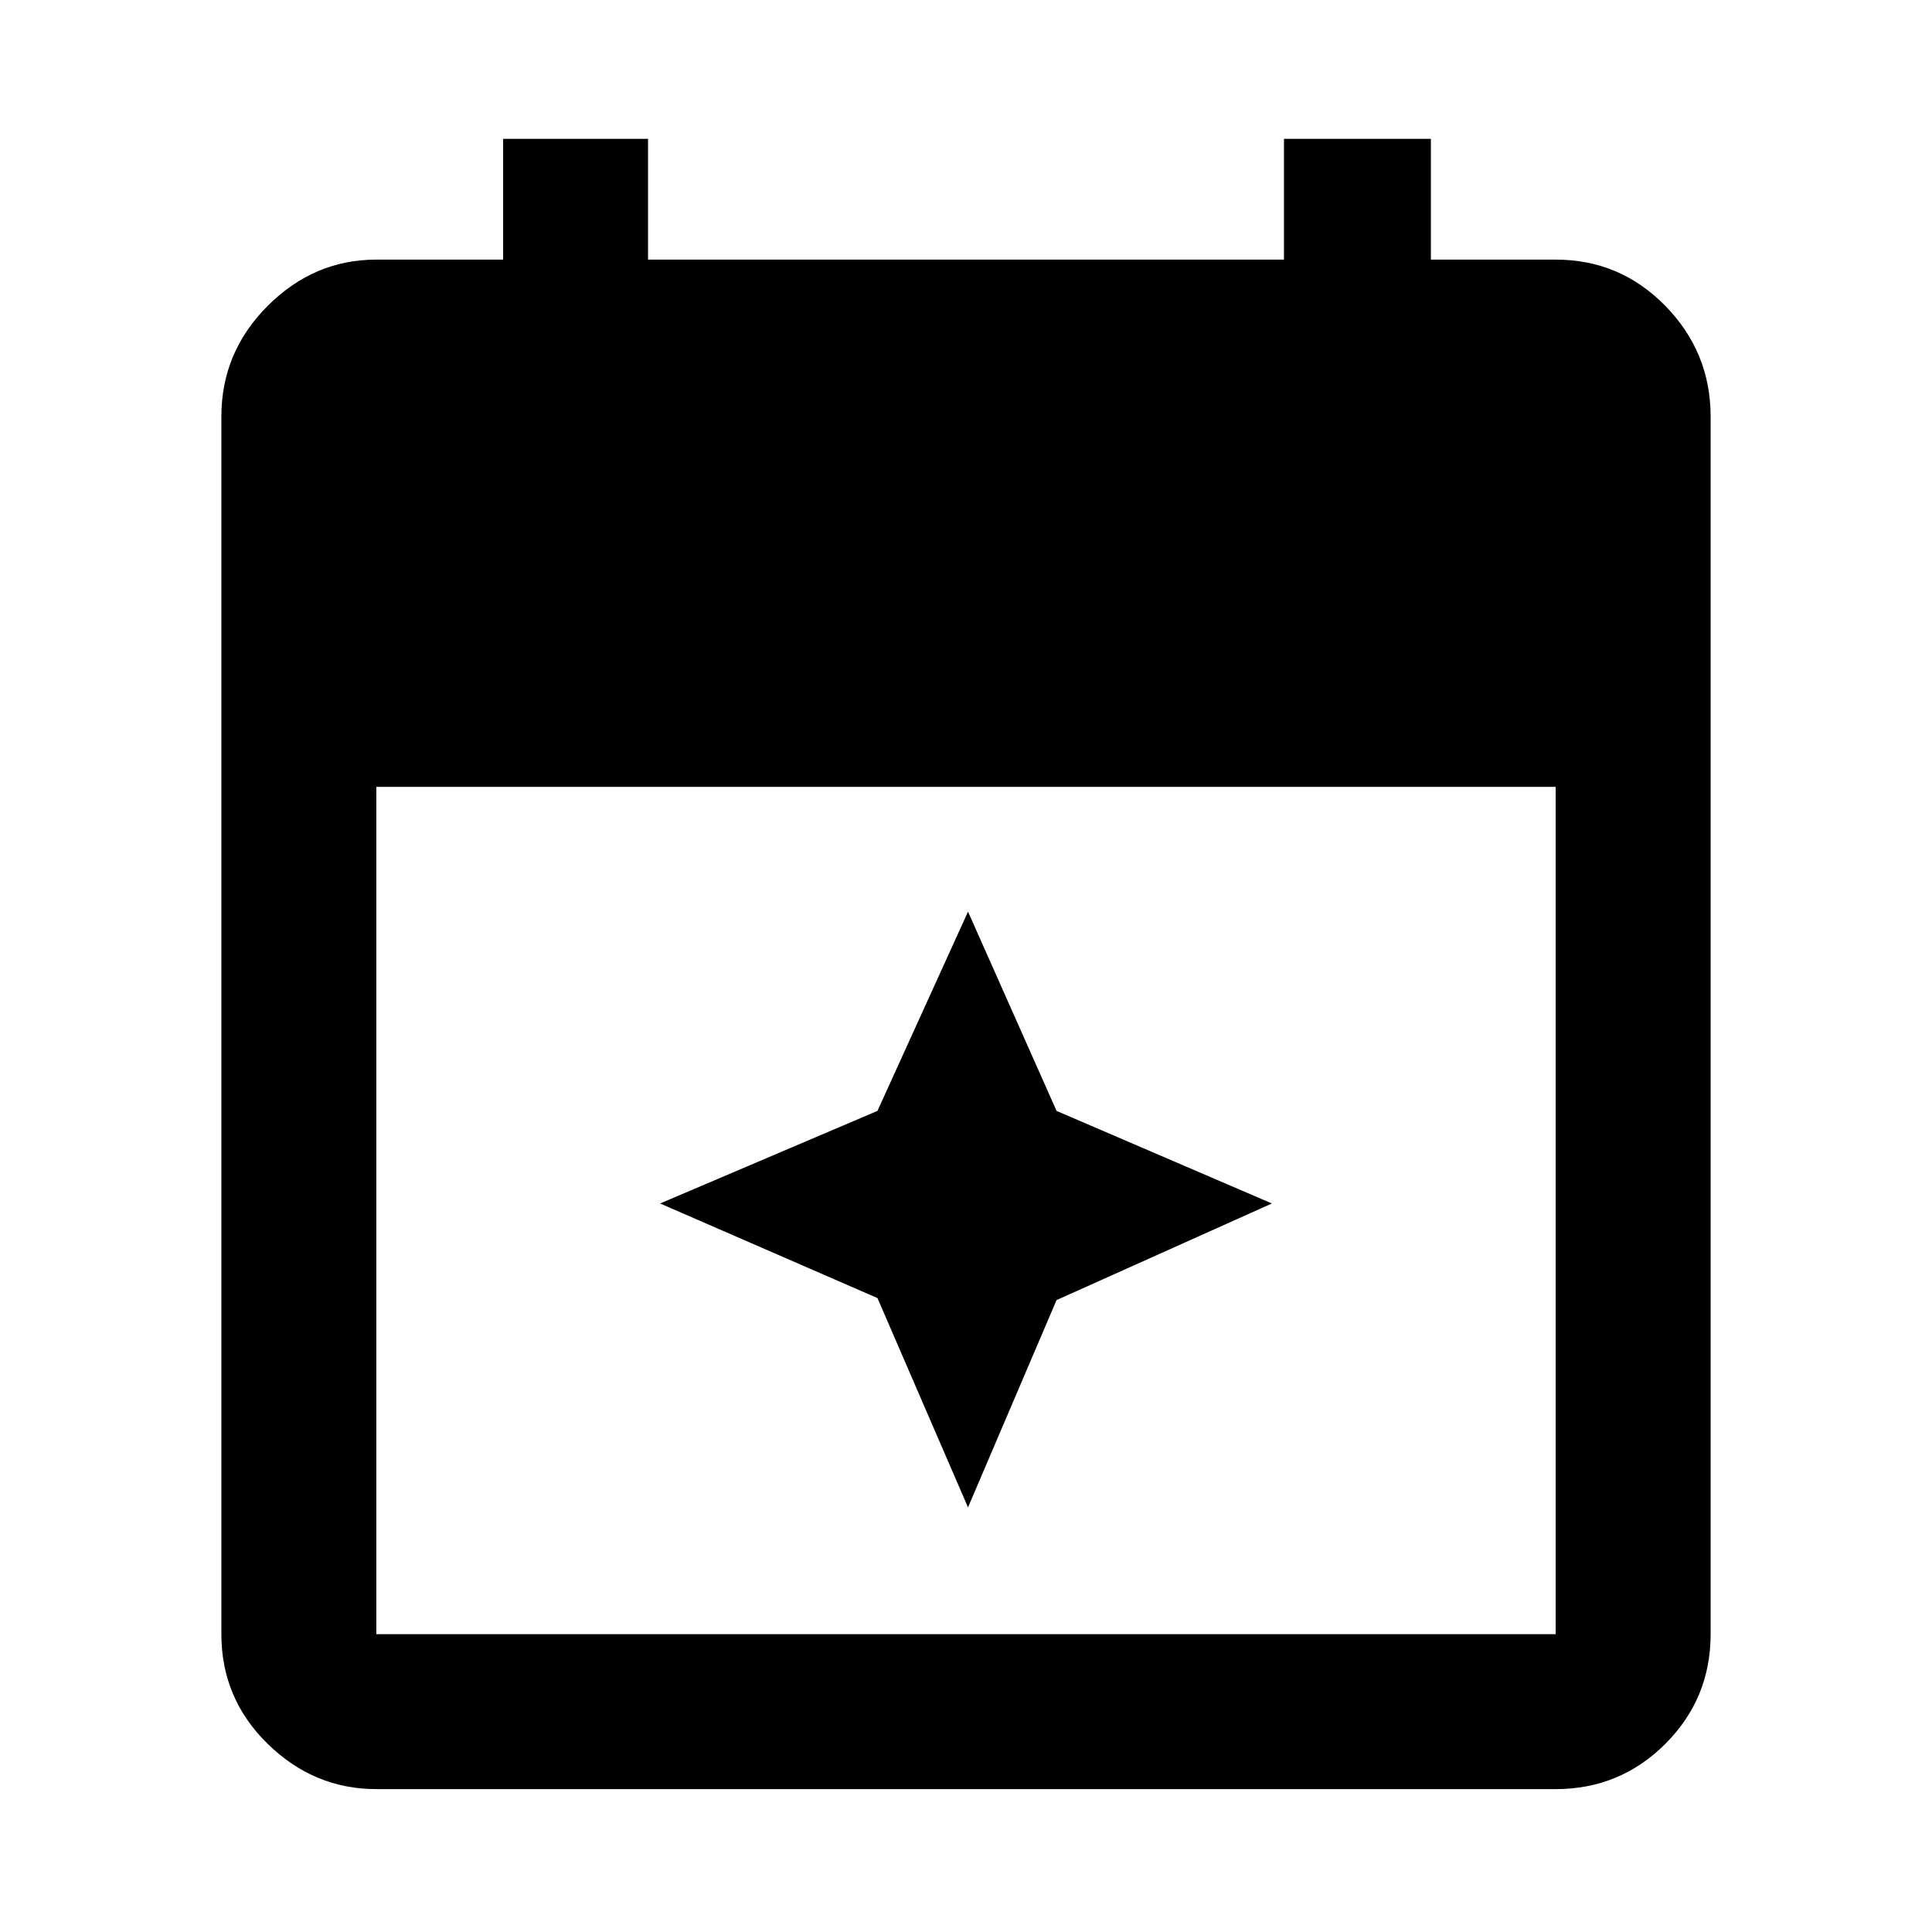 <svg xmlns="http://www.w3.org/2000/svg" height="48" width="48"><path d="m24.05 37.45-2.25-5.2-5.4-2.35 5.4-2.3 2.25-4.95 2.2 4.95 5.35 2.3-5.35 2.4Zm-14.7 7q-1.55 0-2.7-1.125Q5.5 42.2 5.5 40.6V10.35q0-1.6 1.15-2.75t2.7-1.15h3.15v-3h3.6v3h15.8v-3h3.65v3h3.1q1.6 0 2.725 1.15t1.125 2.75V40.6q0 1.6-1.125 2.725T38.65 44.45Zm0-3.85h29.3V19.55H9.35V40.6Z"/></svg>